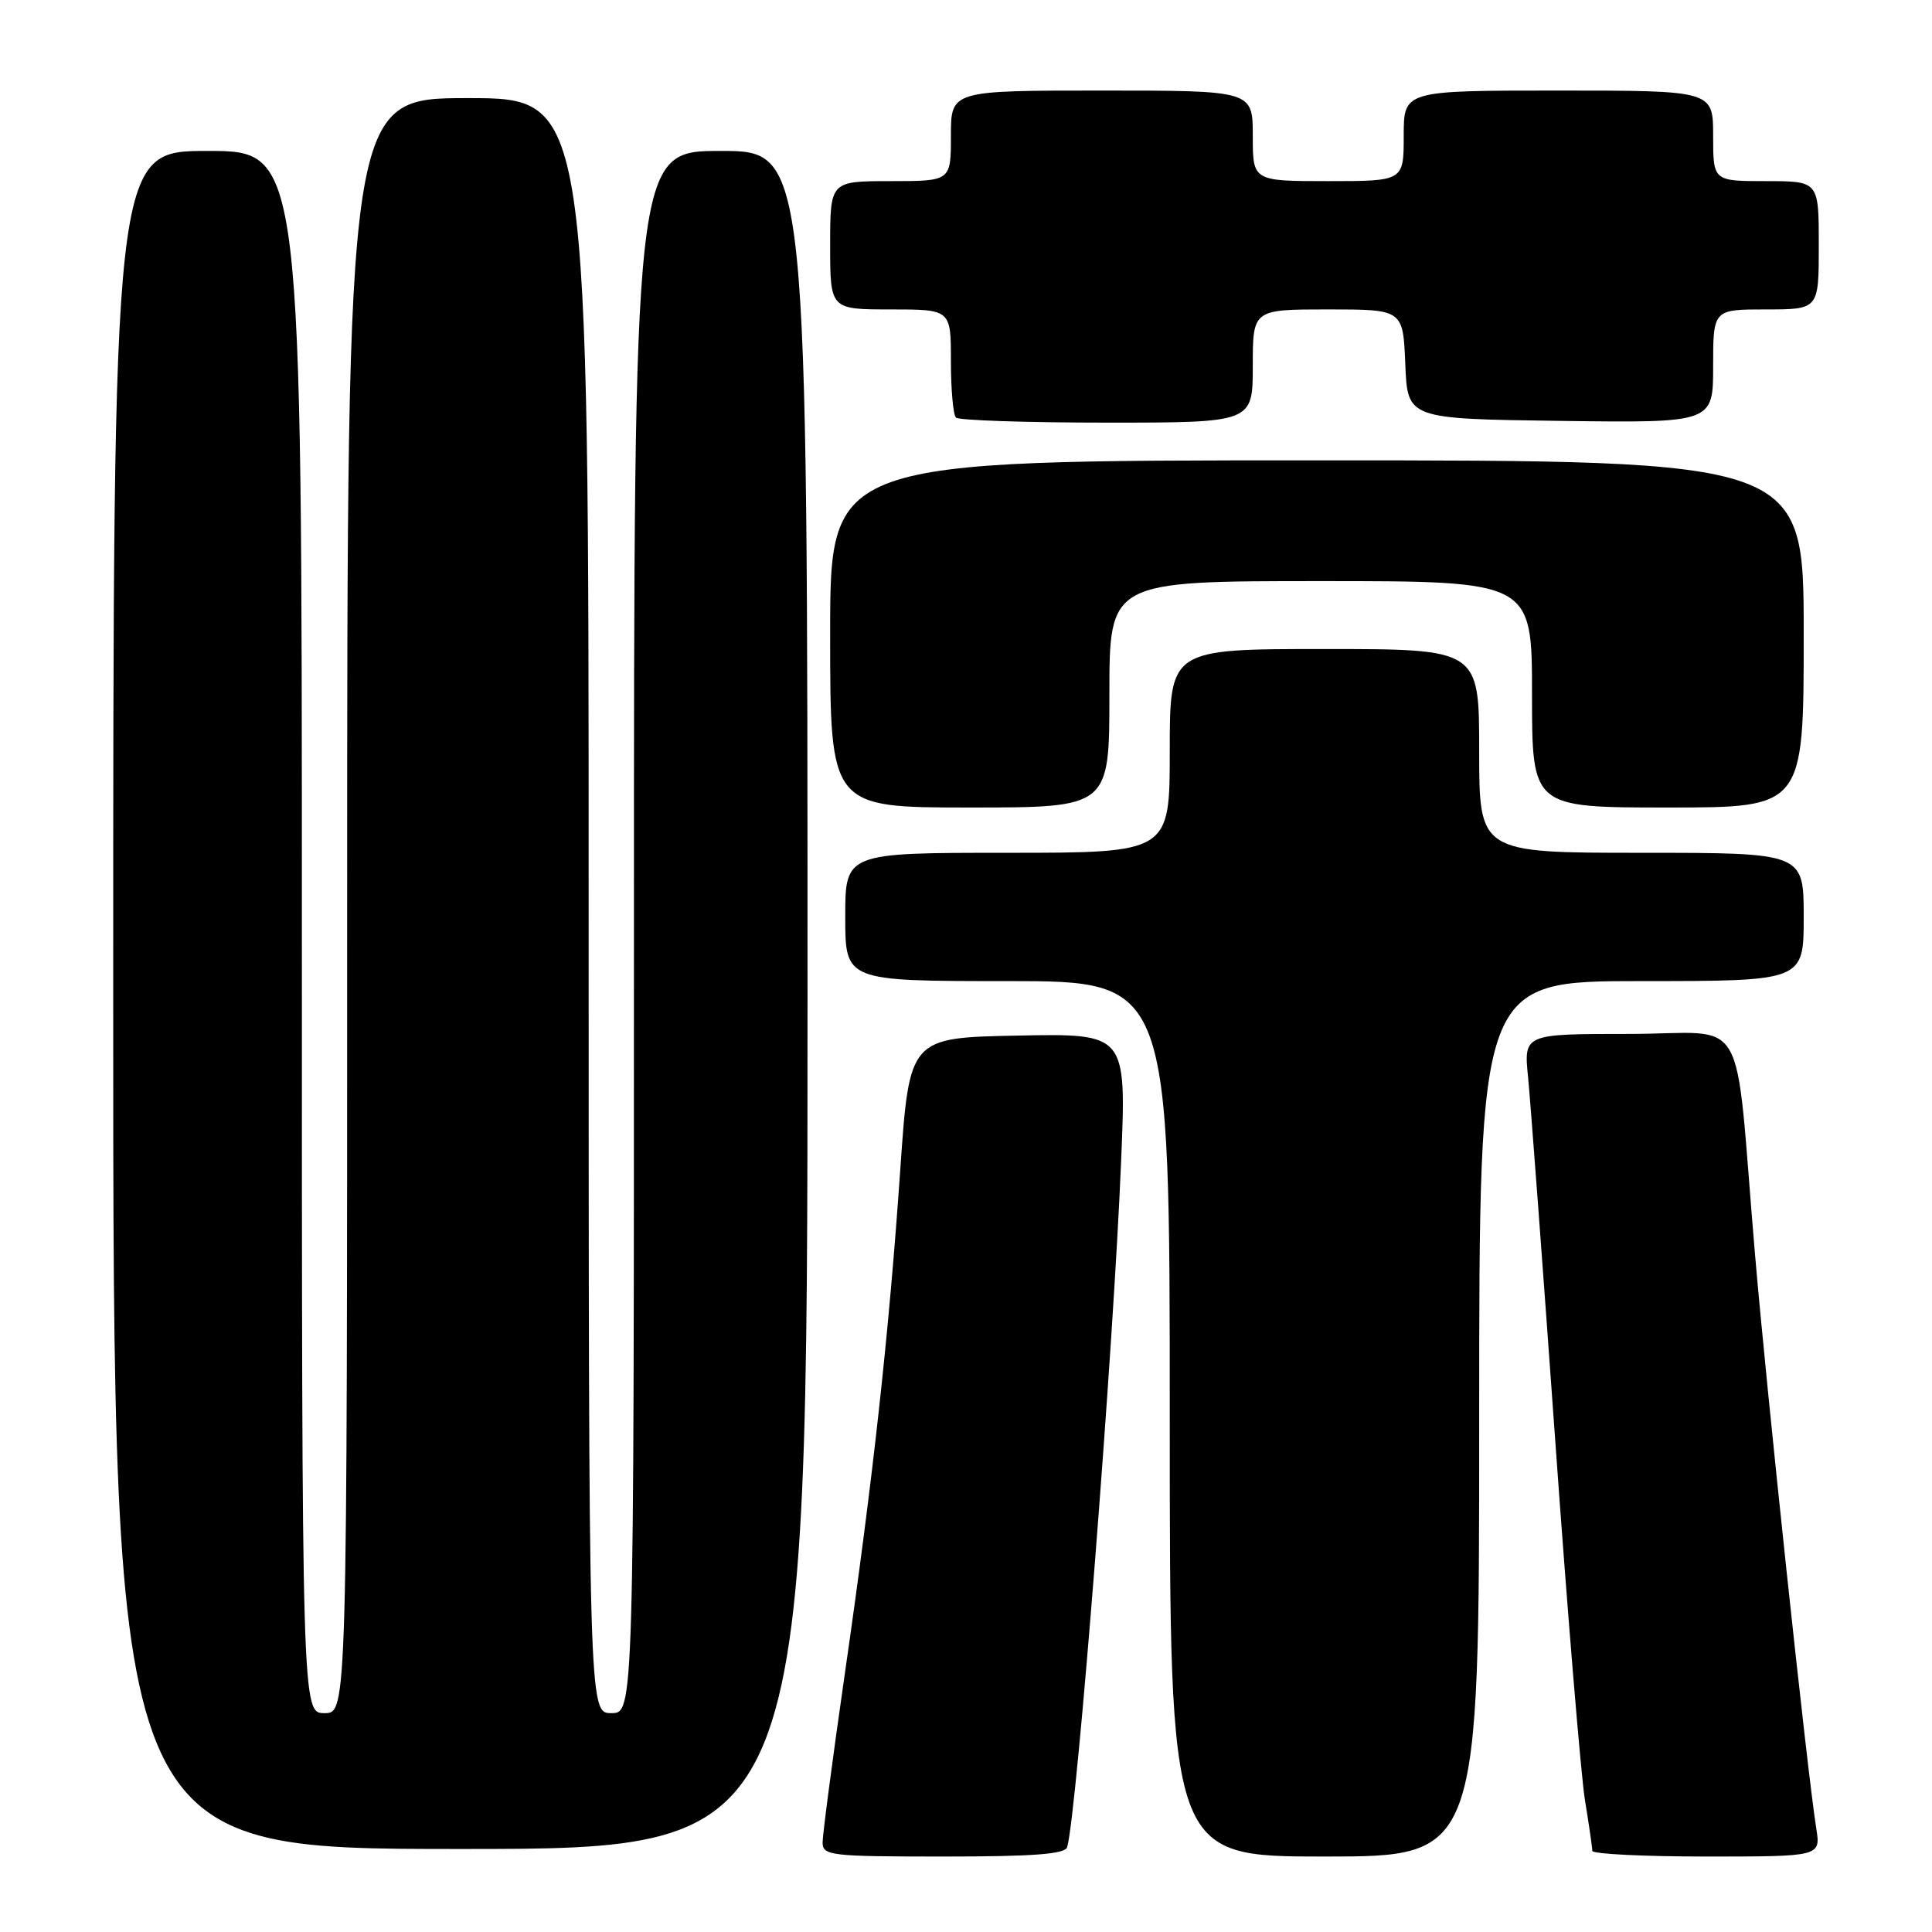 <?xml version="1.0" encoding="UTF-8" standalone="no"?>
<!DOCTYPE svg PUBLIC "-//W3C//DTD SVG 1.1//EN" "http://www.w3.org/Graphics/SVG/1.1/DTD/svg11.dtd" >
<svg xmlns="http://www.w3.org/2000/svg" xmlns:xlink="http://www.w3.org/1999/xlink" version="1.1" viewBox="0 0 256 256">
 <g >
 <path fill="currentColor"
d=" M 141.41 244.75 C 142.72 240.08 147.55 178.58 148.56 153.72 C 149.25 136.94 149.25 136.94 134.87 137.22 C 120.50 137.50 120.50 137.50 119.29 155.00 C 117.78 176.82 115.71 195.68 111.93 221.87 C 110.32 233.07 109.00 243.08 109.00 244.12 C 109.00 245.88 110.00 246.00 125.03 246.00 C 137.00 246.00 141.15 245.68 141.41 244.75 Z  M 196.00 188.00 C 196.00 130.00 196.00 130.00 217.50 130.00 C 239.00 130.00 239.00 130.00 239.00 121.50 C 239.00 113.00 239.00 113.00 217.50 113.00 C 196.00 113.00 196.00 113.00 196.00 99.50 C 196.00 86.00 196.00 86.00 175.50 86.00 C 155.00 86.00 155.00 86.00 155.00 99.50 C 155.00 113.00 155.00 113.00 133.50 113.00 C 112.00 113.00 112.00 113.00 112.00 121.50 C 112.00 130.00 112.00 130.00 133.50 130.00 C 155.00 130.00 155.00 130.00 155.00 188.00 C 155.00 246.00 155.00 246.00 175.50 246.00 C 196.00 246.00 196.00 246.00 196.00 188.00 Z  M 240.66 242.25 C 239.46 234.71 234.05 183.99 232.53 166.00 C 229.74 133.14 231.96 137.00 215.88 137.00 C 201.90 137.00 201.90 137.00 202.48 142.75 C 202.79 145.91 204.40 167.40 206.05 190.50 C 207.69 213.60 209.48 235.20 210.01 238.50 C 210.55 241.80 210.99 244.84 210.99 245.25 C 211.00 245.66 217.81 246.00 226.13 246.00 C 241.26 246.00 241.26 246.00 240.66 242.25 Z  M 107.00 132.50 C 107.00 20.00 107.00 20.00 95.50 20.00 C 84.00 20.00 84.00 20.00 84.00 123.50 C 84.00 227.00 84.00 227.00 81.00 227.00 C 78.00 227.00 78.00 227.00 78.00 120.00 C 78.00 13.00 78.00 13.00 62.00 13.00 C 46.00 13.00 46.00 13.00 46.00 120.00 C 46.00 227.00 46.00 227.00 43.00 227.00 C 40.00 227.00 40.00 227.00 40.00 123.50 C 40.00 20.00 40.00 20.00 27.50 20.00 C 15.00 20.00 15.00 20.00 15.00 132.50 C 15.00 245.00 15.00 245.00 61.00 245.00 C 107.00 245.00 107.00 245.00 107.00 132.50 Z  M 147.00 92.00 C 147.00 77.00 147.00 77.00 175.00 77.00 C 203.00 77.00 203.00 77.00 203.00 92.00 C 203.00 107.00 203.00 107.00 221.00 107.00 C 239.00 107.00 239.00 107.00 239.00 84.00 C 239.00 61.00 239.00 61.00 174.50 61.00 C 110.00 61.00 110.00 61.00 110.00 84.00 C 110.00 107.00 110.00 107.00 128.50 107.00 C 147.00 107.00 147.00 107.00 147.00 92.00 Z  M 166.00 48.50 C 166.00 41.00 166.00 41.00 175.96 41.00 C 185.91 41.00 185.91 41.00 186.21 48.25 C 186.50 55.50 186.50 55.50 206.75 55.77 C 227.00 56.04 227.00 56.04 227.00 48.52 C 227.00 41.00 227.00 41.00 234.00 41.00 C 241.00 41.00 241.00 41.00 241.00 32.50 C 241.00 24.00 241.00 24.00 234.00 24.00 C 227.00 24.00 227.00 24.00 227.00 18.00 C 227.00 12.00 227.00 12.00 206.50 12.00 C 186.00 12.00 186.00 12.00 186.00 18.00 C 186.00 24.00 186.00 24.00 176.00 24.00 C 166.00 24.00 166.00 24.00 166.00 18.00 C 166.00 12.00 166.00 12.00 146.00 12.00 C 126.00 12.00 126.00 12.00 126.00 18.00 C 126.00 24.00 126.00 24.00 118.00 24.00 C 110.00 24.00 110.00 24.00 110.00 32.50 C 110.00 41.00 110.00 41.00 118.00 41.00 C 126.00 41.00 126.00 41.00 126.00 47.83 C 126.00 51.59 126.30 54.97 126.67 55.33 C 127.03 55.70 136.03 56.00 146.67 56.00 C 166.00 56.00 166.00 56.00 166.00 48.50 Z "/>
</g>
</svg>